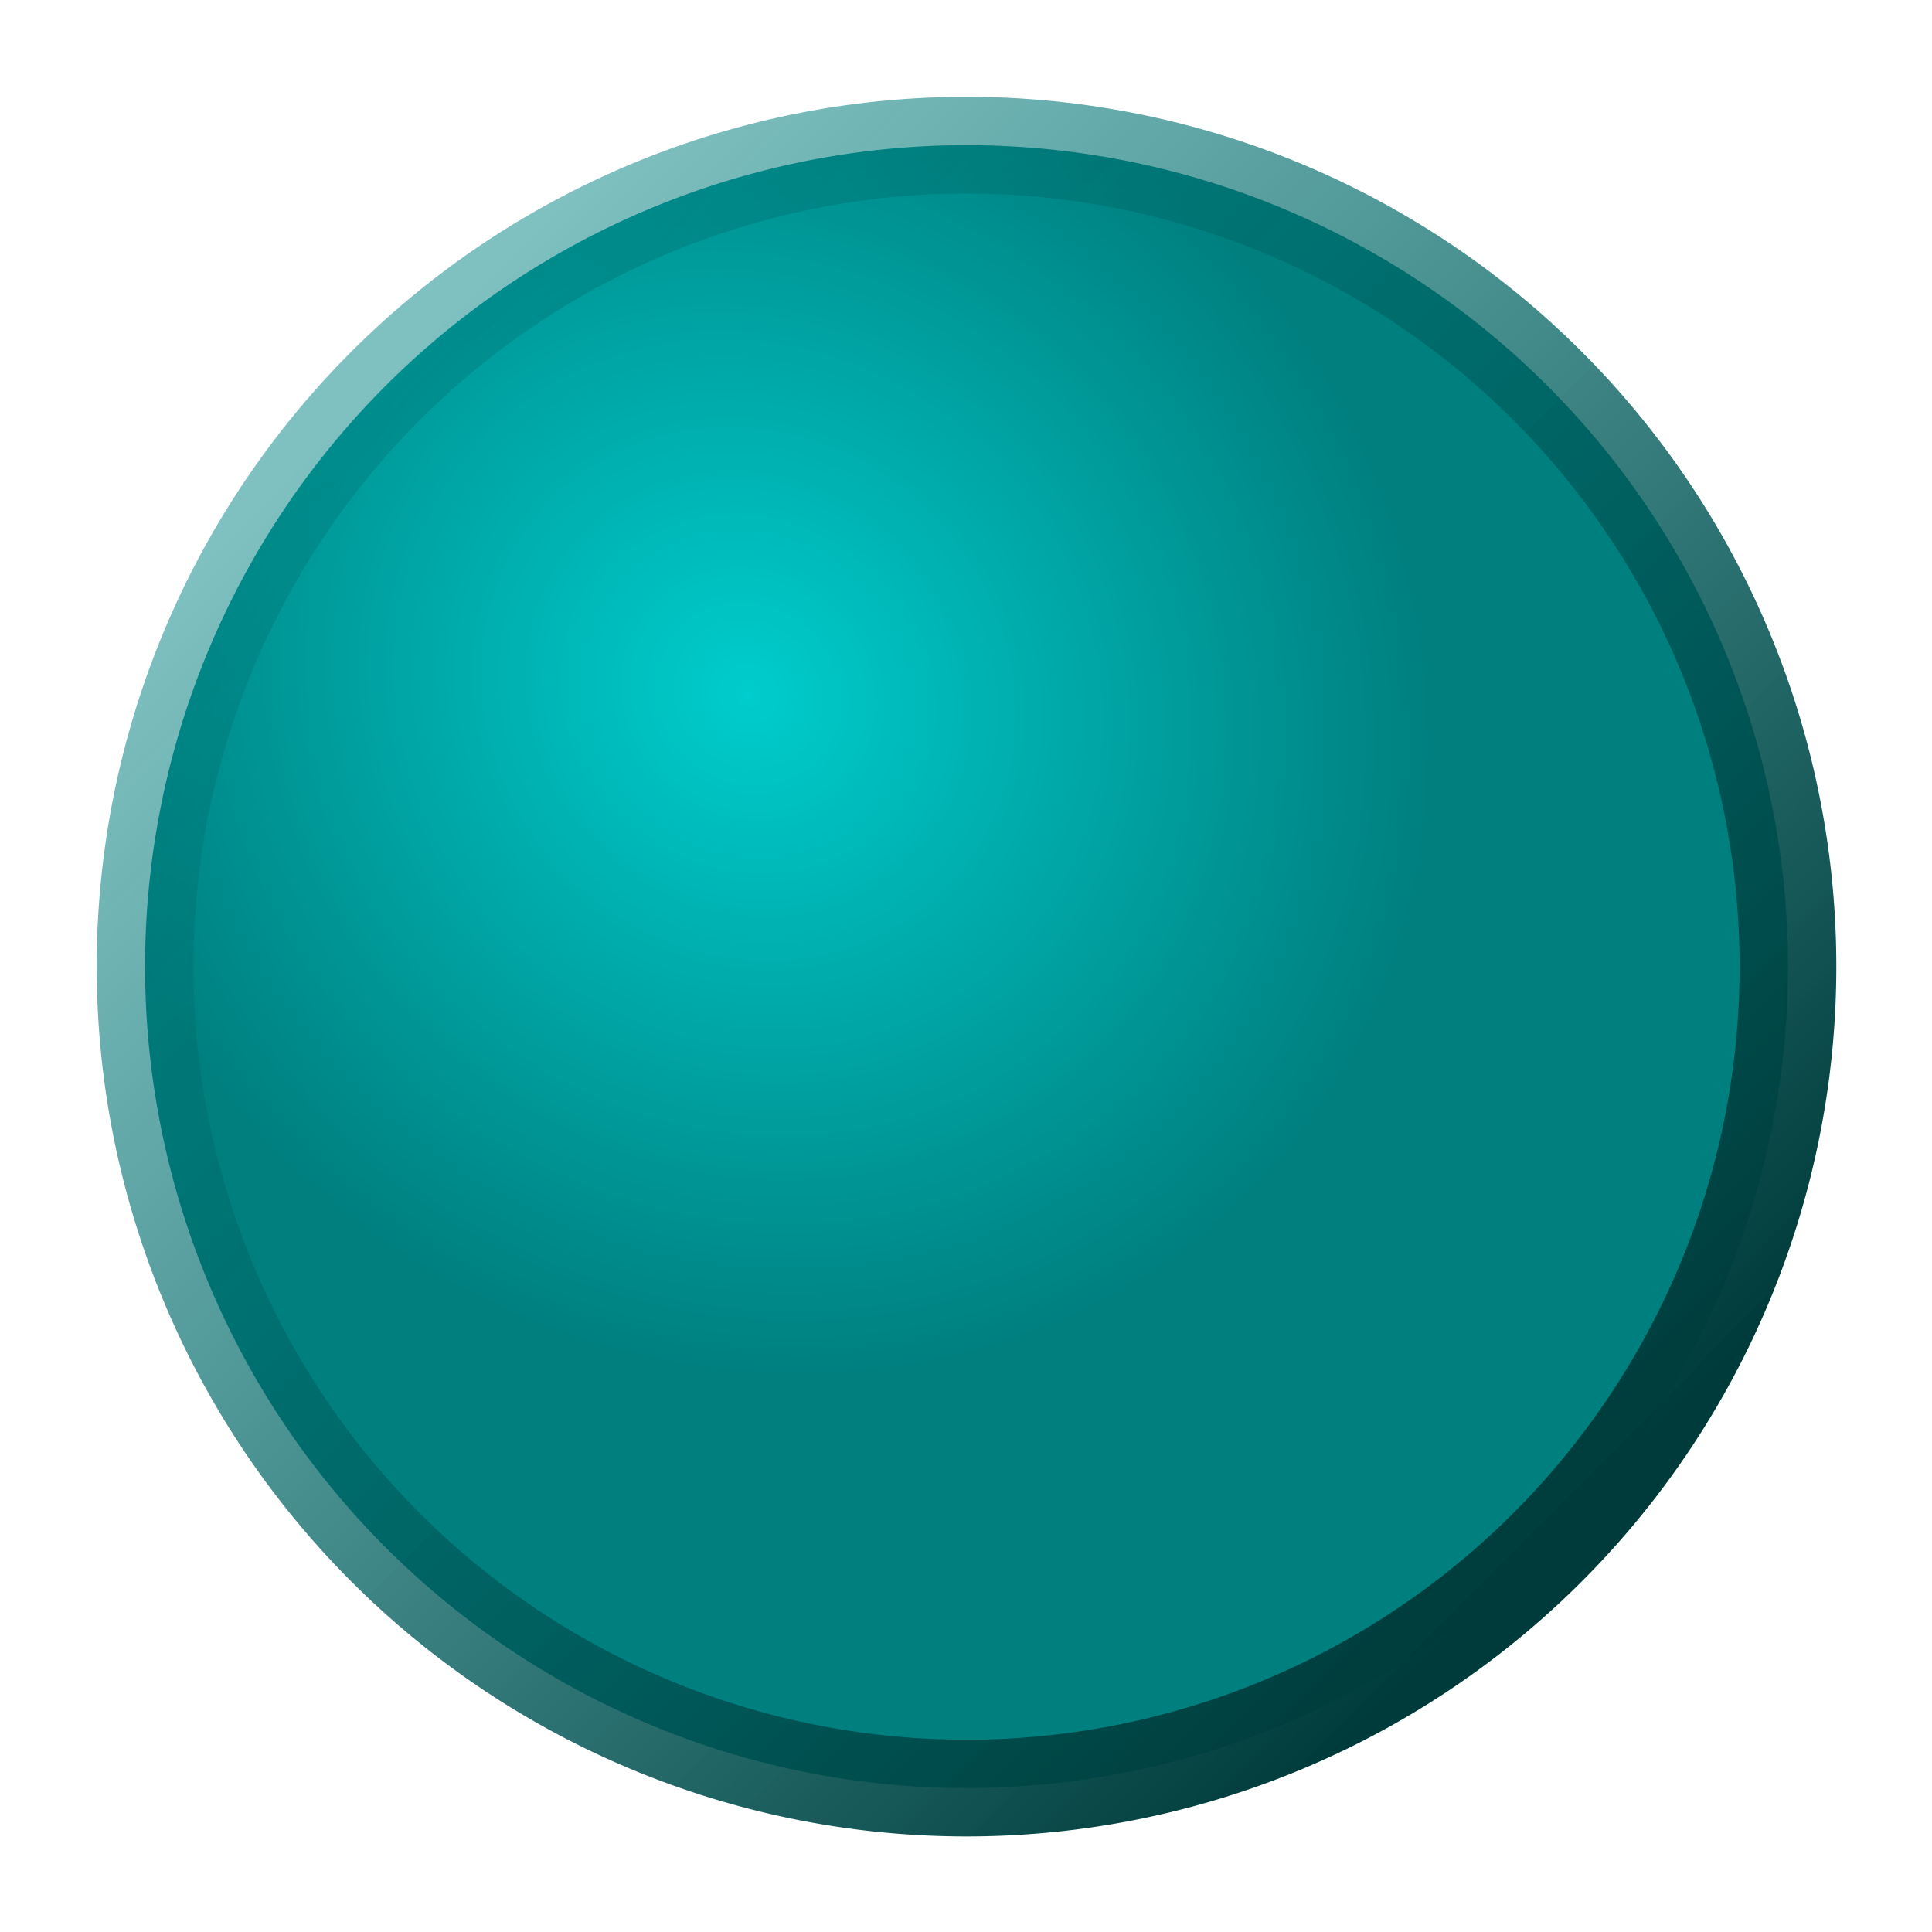<?xml version="1.0" encoding="UTF-8" standalone="no"?>
<!-- Created with Inkscape (http://www.inkscape.org/) -->
<svg
   xmlns:dc="http://purl.org/dc/elements/1.1/"
   xmlns:cc="http://creativecommons.org/ns#"
   xmlns:rdf="http://www.w3.org/1999/02/22-rdf-syntax-ns#"
   xmlns:svg="http://www.w3.org/2000/svg"
   xmlns="http://www.w3.org/2000/svg"
   xmlns:xlink="http://www.w3.org/1999/xlink"
   xmlns:sodipodi="http://sodipodi.sourceforge.net/DTD/sodipodi-0.dtd"
   xmlns:inkscape="http://www.inkscape.org/namespaces/inkscape"
   width="10"
   height="10"
   id="svg2"
   sodipodi:version="0.32"
   inkscape:version="0.46"
   version="1.0"
   sodipodi:docname="cyan_button.svg"
   inkscape:output_extension="org.inkscape.output.svg.inkscape"
   inkscape:export-filename="/home/christoph/projekte/Naptan/naptanmerger/naptanmerger/public/image.png"
   inkscape:export-xdpi="90"
   inkscape:export-ydpi="90">
  <defs
     id="defs4">
    <linearGradient
       id="linearGradient3591">
      <stop
         style="stop-color:#ff6767;stop-opacity:1"
         offset="0"
         id="stop3593" />
      <stop
         style="stop-color:#f90000;stop-opacity:1"
         offset="1"
         id="stop3595" />
    </linearGradient>
    <linearGradient
       id="linearGradient2609">
      <stop
         style="stop-color:#003b3b;stop-opacity:1;"
         offset="0"
         id="stop2611" />
      <stop
         style="stop-color:#008181;stop-opacity:0.502;"
         offset="1"
         id="stop2613" />
    </linearGradient>
    <linearGradient
       id="linearGradient3155">
      <stop
         style="stop-color:#00cdcd;stop-opacity:1;"
         offset="0"
         id="stop3157" />
      <stop
         style="stop-color:#007f7f;stop-opacity:1;"
         offset="1"
         id="stop3159" />
    </linearGradient>
    <inkscape:perspective
       sodipodi:type="inkscape:persp3d"
       inkscape:vp_x="0 : 526.18109 : 1"
       inkscape:vp_y="0 : 1000 : 0"
       inkscape:vp_z="744.09448 : 526.18109 : 1"
       inkscape:persp3d-origin="372.04724 : 350.78739 : 1"
       id="perspective10" />
    <radialGradient
       inkscape:collect="always"
       xlink:href="#linearGradient3155"
       id="radialGradient3167"
       cx="7.194"
       cy="2.665"
       fx="7.194"
       fy="2.665"
       r="4.55"
       gradientUnits="userSpaceOnUse"
       gradientTransform="matrix(0.514,-0.514,0.555,0.555,-0.681,6.671)" />
    <linearGradient
       inkscape:collect="always"
       xlink:href="#linearGradient2609"
       id="linearGradient2615"
       x1="8.828"
       y1="8.473"
       x2="2.889"
       y2="2.565"
       gradientUnits="userSpaceOnUse"
       gradientTransform="matrix(0.993,0,0,0.993,4.114759e-2,4.2847217e-2)" />
    <radialGradient
       inkscape:collect="always"
       xlink:href="#linearGradient3591"
       id="radialGradient3597"
       cx="-2.024"
       cy="1.467"
       fx="-2.024"
       fy="1.467"
       r="1.917"
       gradientTransform="matrix(0.566,-0.316,0.335,0.562,-1.5,0.339)"
       gradientUnits="userSpaceOnUse" />
  </defs>
  <sodipodi:namedview
     id="base"
     pagecolor="#ffffff"
     bordercolor="#666666"
     borderopacity="1.0"
     gridtolerance="10000"
     guidetolerance="10"
     objecttolerance="10"
     inkscape:pageopacity="0.0"
     inkscape:pageshadow="2"
     inkscape:zoom="71.5"
     inkscape:cx="4.2017214"
     inkscape:cy="4.5594406"
     inkscape:document-units="px"
     inkscape:current-layer="layer1"
     showgrid="false"
     inkscape:window-width="1677"
     inkscape:window-height="1003"
     inkscape:window-x="1"
     inkscape:window-y="0" />
  <g
     inkscape:label="Layer 1"
     inkscape:groupmode="layer"
     id="layer1">
    <path
       sodipodi:type="arc"
       style="opacity:1;color:#000000;fill:url(#radialGradient3167);fill-opacity:1.0;fill-rule:evenodd;stroke:url(#linearGradient2615);stroke-width:0.487;stroke-linecap:round;stroke-linejoin:miter;marker:none;marker-start:none;marker-mid:none;marker-end:none;stroke-miterlimit:4;stroke-dasharray:none;stroke-dashoffset:0;stroke-opacity:1;visibility:visible;display:inline;overflow:visible;enable-background:accumulate"
       id="path2383"
       sodipodi:cx="5.596107"
       sodipodi:cy="5.8272505"
       sodipodi:rx="4.1362529"
       sodipodi:ry="4.1362529"
       d="M 9.732,5.827 A 4.136,4.136 0 1 1 1.46,5.827 A 4.136,4.136 0 1 1 9.732,5.827 z"
       transform="matrix(1.028,0,0,1.028,-0.75,-0.987)"
       inkscape:export-filename="/home/christoph/projekte/Naptan/naptanmerger/naptanmerger/public/path2383.png"
       inkscape:export-xdpi="90"
       inkscape:export-ydpi="90" />
  </g>
</svg>
